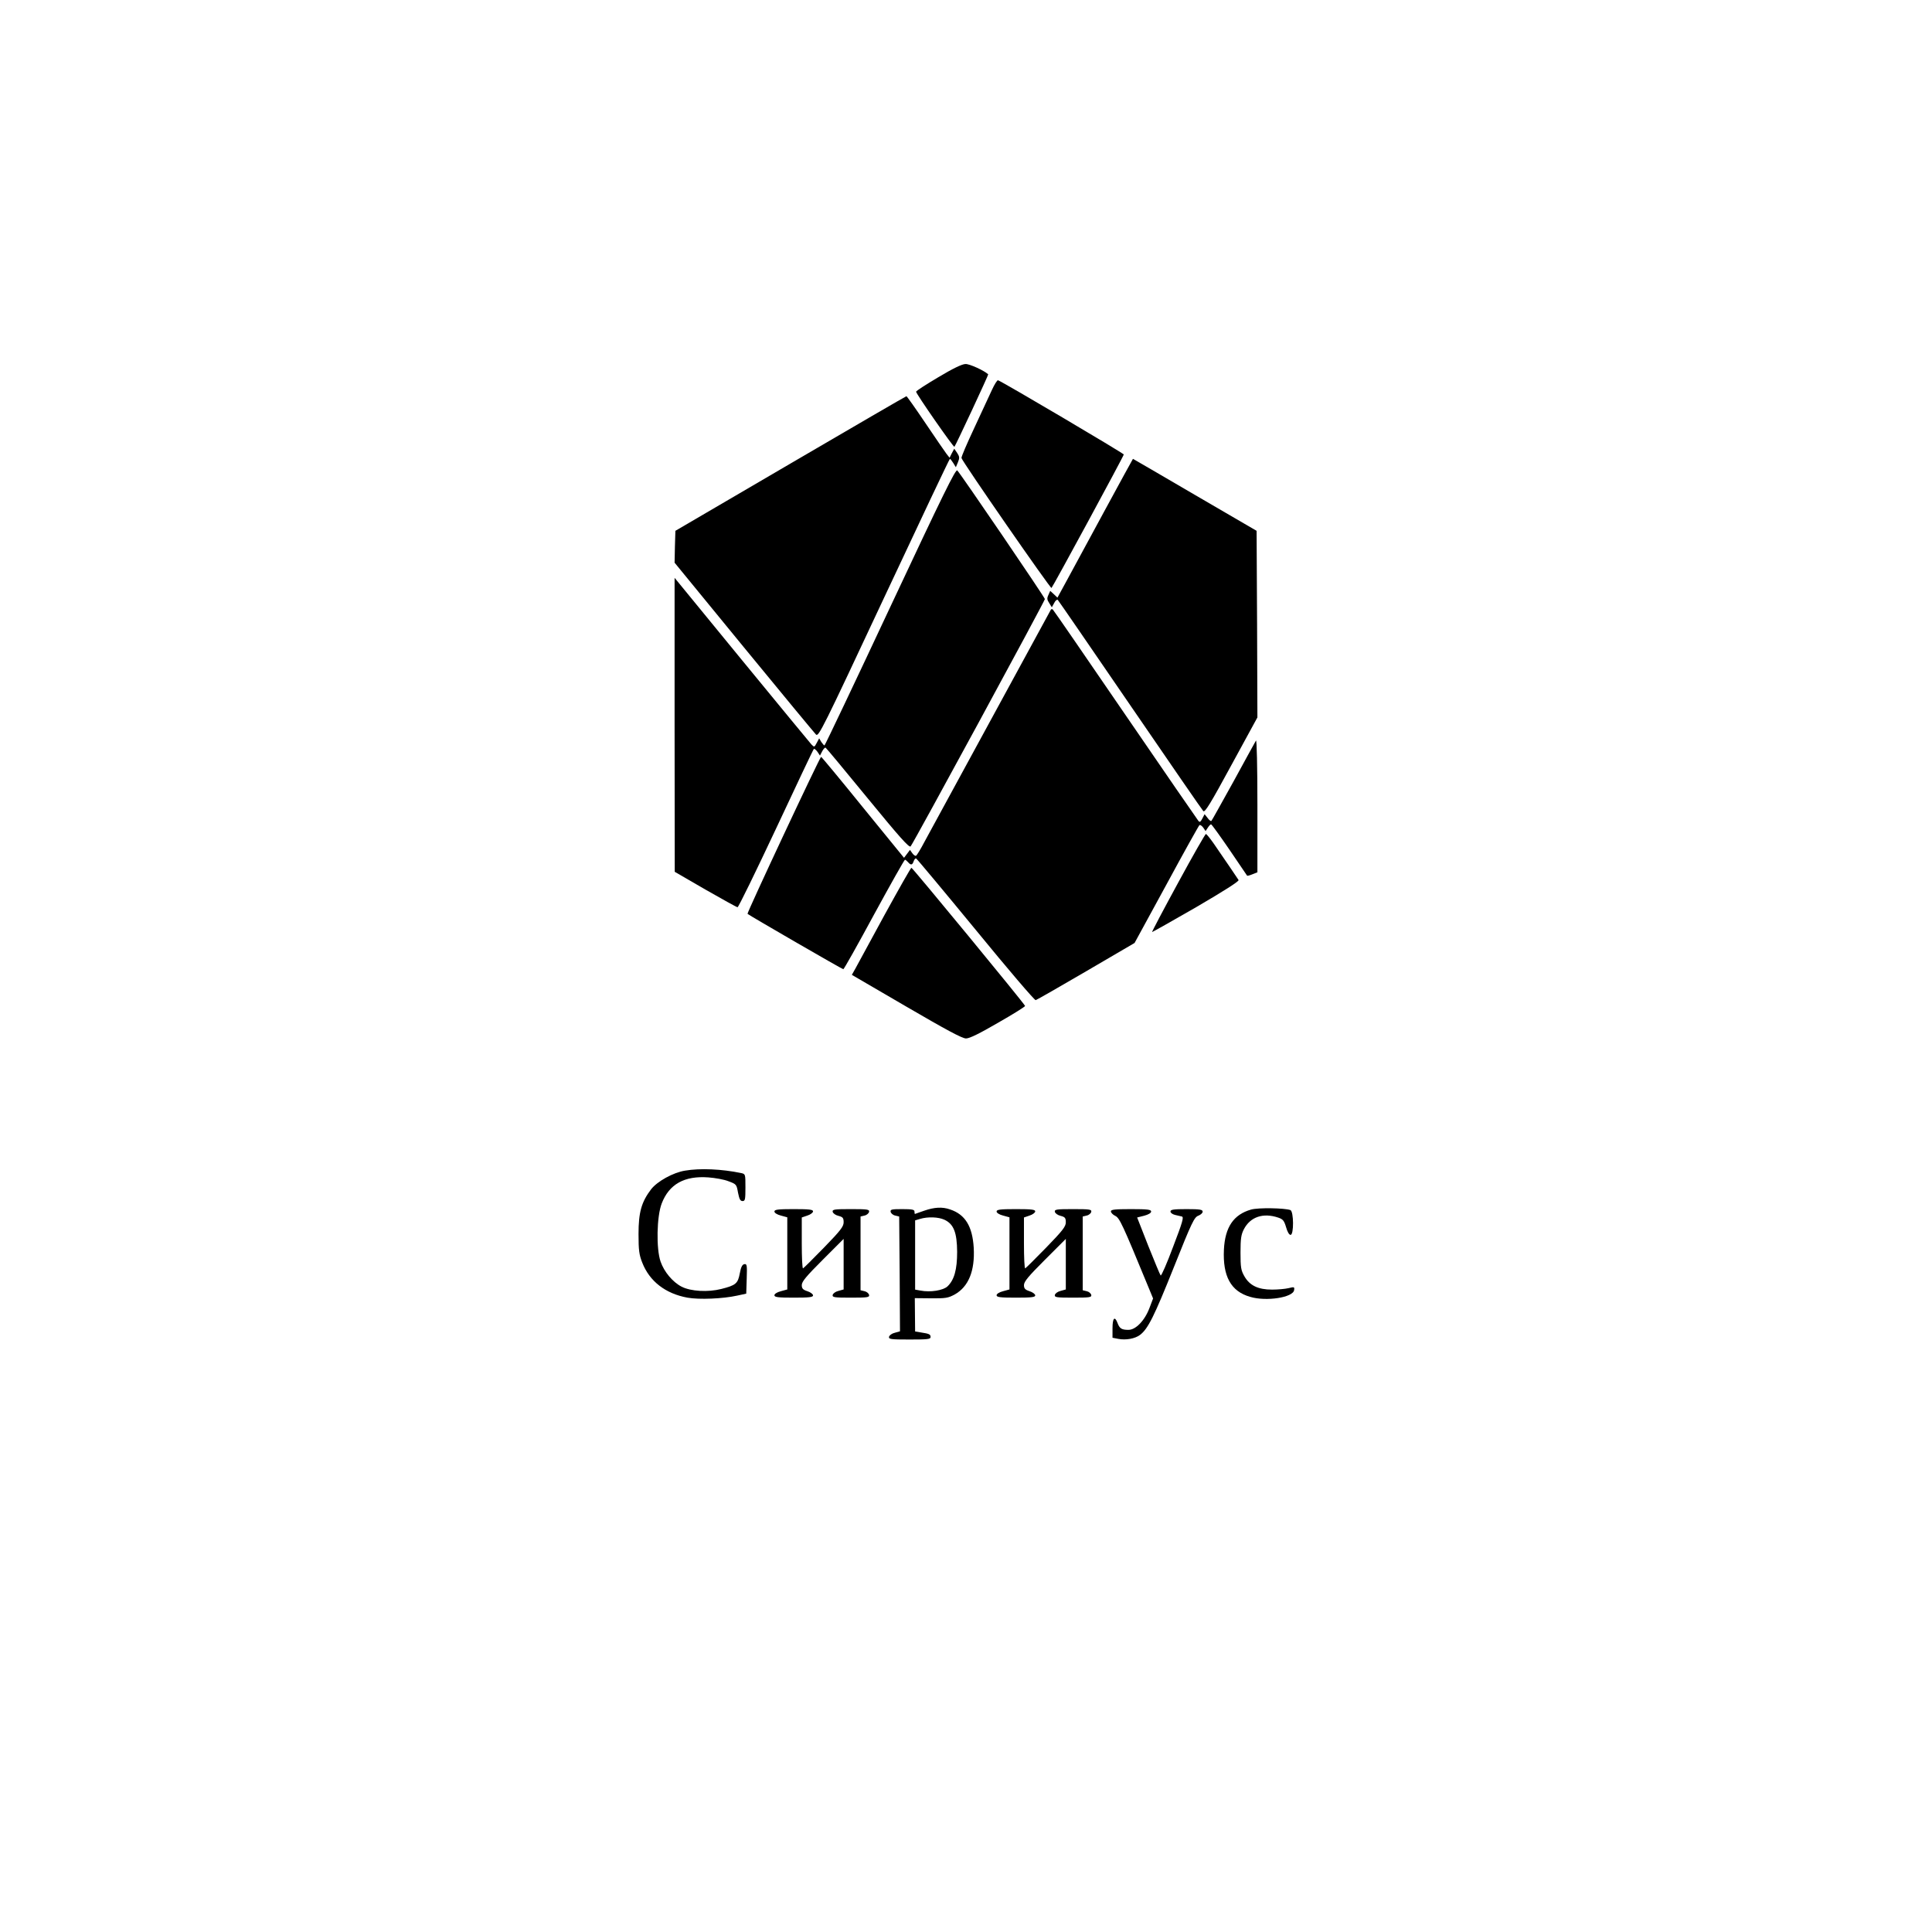 <?xml version="1.0" standalone="no"?>
<!DOCTYPE svg PUBLIC "-//W3C//DTD SVG 20010904//EN"
 "http://www.w3.org/TR/2001/REC-SVG-20010904/DTD/svg10.dtd">
<svg version="1.0" xmlns="http://www.w3.org/2000/svg"
 width="1200pt" height="1200pt" viewBox="0 0 1200 1200"
 preserveAspectRatio="xMidYMid meet">
<g transform="translate(0,1200) scale(0.1,-0.1)"
fill="#000000" stroke="none">
<path d="M5828 9657 c-76 -45 -138 -85 -138 -90 0 -13 233 -348 238 -342 8 8
213 448 210 450 -26 24 -116 65 -141 64 -21 0 -79 -28 -169 -82z"/>
<path d="M6161 9578 c-16 -34 -65 -141 -110 -237 -45 -96 -81 -179 -79 -186 6
-24 553 -813 559 -807 11 12 449 820 449 829 0 7 -752 451 -781 461 -5 2 -22
-25 -38 -60z"/>
<path d="M4910 9121 l-715 -418 -3 -99 -2 -99 430 -525 c237 -289 439 -533
448 -542 16 -17 40 31 422 847 223 476 407 865 410 865 3 0 12 -12 21 -26 l16
-26 13 31 c11 27 10 35 -5 58 l-18 26 -15 -28 -14 -28 -19 24 c-10 13 -69 99
-131 191 -62 92 -115 167 -118 167 -3 0 -327 -188 -720 -418z"/>
<path d="M6855 8817 c-99 -183 -204 -376 -233 -430 l-54 -99 -22 21 -23 21
-11 -25 c-10 -21 -9 -30 5 -51 l16 -26 15 27 c7 15 18 23 22 19 5 -5 207 -299
450 -654 243 -355 447 -651 454 -658 10 -10 46 49 174 285 l162 297 -2 579 -3
580 -383 223 c-210 123 -384 224 -385 224 -1 -1 -83 -150 -182 -333z"/>
<path d="M5530 8231 c-222 -474 -406 -861 -409 -861 -3 0 -12 10 -20 22 l-13
22 -15 -28 c-15 -28 -15 -28 -33 -10 -10 11 -205 248 -434 527 l-416 508 0
-913 1 -913 190 -110 c105 -60 195 -110 200 -110 6 0 113 220 239 488 126 269
231 492 235 495 3 3 13 -5 22 -17 l16 -24 14 27 c8 15 17 24 21 22 5 -3 122
-144 262 -315 195 -238 257 -308 266 -298 16 17 834 1524 834 1536 0 10 -521
775 -544 799 -10 11 -89 -150 -416 -847z"/>
<path d="M6527 8213 c-5 -8 -699 -1285 -784 -1440 -24 -46 -48 -85 -53 -88 -5
-3 -15 4 -23 15 l-15 21 -18 -24 -19 -25 -255 313 c-140 173 -257 314 -260
314 -7 1 -462 -970 -457 -975 9 -9 588 -344 595 -344 4 0 90 153 191 340 102
187 188 340 192 340 3 0 12 -7 19 -15 17 -20 27 -19 35 6 4 11 11 19 15 17 5
-2 171 -201 370 -443 198 -242 366 -439 373 -437 7 2 147 82 313 179 l301 176
198 363 c108 200 201 366 205 369 5 3 15 -4 24 -16 l14 -21 14 21 c7 11 16 21
20 21 4 0 55 -71 114 -157 59 -87 109 -160 110 -162 2 -2 17 2 34 9 l30 12 0
417 c0 241 -4 410 -9 401 -5 -8 -68 -123 -140 -255 -73 -131 -134 -242 -137
-244 -3 -3 -14 5 -23 18 l-19 24 -14 -27 c-11 -22 -17 -25 -25 -14 -6 7 -210
303 -453 658 -243 355 -445 649 -450 653 -4 5 -10 5 -13 0z"/>
<path d="M7318 6518 c-91 -167 -164 -305 -162 -307 1 -1 124 68 273 154 171
100 268 161 264 169 -7 11 -82 122 -156 229 -22 31 -43 57 -47 57 -4 0 -82
-136 -172 -302z"/>
<path d="M5495 6319 c-87 -161 -168 -310 -181 -333 l-23 -41 338 -197 c249
-145 347 -198 371 -198 22 0 83 30 200 98 93 53 168 100 167 104 -4 14 -699
858 -706 858 -4 0 -78 -131 -166 -291z"/>
<path d="M4255 4729 c-75 -12 -173 -67 -211 -116 -60 -79 -78 -143 -78 -278 0
-101 4 -129 23 -177 45 -116 144 -193 281 -218 72 -13 220 -7 310 13 l55 12 3
94 c3 84 1 92 -15 89 -13 -2 -21 -19 -28 -57 -12 -63 -24 -74 -115 -97 -83
-21 -189 -15 -246 14 -55 28 -109 92 -131 156 -28 80 -24 281 7 361 46 120
141 173 290 162 41 -3 98 -13 125 -24 49 -18 50 -20 59 -71 8 -40 14 -52 28
-52 16 0 18 9 18 84 0 84 0 84 -27 90 -120 25 -254 31 -348 15z"/>
<path d="M5740 4480 c-30 -11 -56 -19 -57 -20 -2 0 -3 7 -3 15 0 12 -15 15
-76 15 -66 0 -75 -2 -72 -17 2 -9 14 -20 28 -23 l25 -6 3 -357 2 -356 -32 -9
c-18 -4 -34 -16 -36 -25 -3 -15 10 -17 127 -17 111 0 131 2 131 15 0 17 -7 21
-60 29 l-36 6 -1 103 -1 104 101 -1 c91 -1 107 2 147 24 86 48 126 147 118
290 -8 133 -53 207 -147 238 -48 17 -98 14 -161 -8z m126 -56 c58 -27 78 -80
79 -199 0 -111 -18 -175 -60 -215 -27 -25 -106 -38 -168 -26 l-33 6 0 215 0
215 30 9 c50 15 115 12 152 -5z"/>
<path d="M7770 4487 c-108 -31 -161 -109 -168 -248 -8 -166 43 -260 163 -294
100 -30 267 -4 273 42 3 20 1 21 -35 12 -21 -5 -67 -9 -102 -9 -86 0 -139 25
-172 83 -21 37 -24 54 -24 147 0 87 4 112 21 145 40 77 120 104 214 72 29 -10
36 -19 48 -59 8 -29 19 -48 28 -48 21 0 20 145 -1 154 -36 13 -201 16 -245 3z"/>
<path d="M4810 4475 c0 -8 16 -19 40 -25 l40 -11 0 -224 0 -224 -40 -11 c-24
-6 -40 -17 -40 -25 0 -12 21 -15 120 -15 97 0 120 3 120 14 0 8 -16 20 -35 26
-28 9 -35 17 -35 38 0 22 28 55 130 157 l130 130 0 -157 0 -157 -32 -9 c-18
-4 -34 -16 -36 -25 -3 -15 9 -17 113 -17 104 0 116 2 113 17 -2 9 -14 20 -28
23 l-25 6 0 229 0 229 25 6 c14 3 26 14 28 23 3 15 -9 17 -113 17 -104 0 -116
-2 -113 -17 2 -9 18 -21 36 -25 27 -7 32 -13 32 -40 0 -26 -19 -51 -122 -157
-67 -69 -126 -127 -130 -129 -5 -2 -8 68 -8 156 l0 160 35 12 c19 6 35 18 35
26 0 11 -23 14 -120 14 -99 0 -120 -3 -120 -15z"/>
<path d="M6190 4475 c0 -8 16 -19 40 -25 l40 -11 0 -224 0 -224 -40 -11 c-24
-6 -40 -17 -40 -25 0 -12 21 -15 120 -15 97 0 120 3 120 14 0 8 -16 20 -35 26
-28 9 -35 17 -35 38 0 22 28 55 130 157 l130 130 0 -157 0 -157 -32 -9 c-18
-4 -34 -16 -36 -25 -3 -15 9 -17 113 -17 104 0 116 2 113 17 -2 9 -14 20 -28
23 l-25 6 0 229 0 229 25 6 c14 3 26 14 28 23 3 15 -9 17 -113 17 -104 0 -116
-2 -113 -17 2 -9 18 -21 36 -25 27 -7 32 -13 32 -40 0 -26 -19 -51 -122 -157
-67 -69 -126 -127 -130 -129 -5 -2 -8 68 -8 156 l0 160 35 12 c19 6 35 18 35
26 0 11 -23 14 -120 14 -99 0 -120 -3 -120 -15z"/>
<path d="M6900 4476 c0 -8 12 -21 27 -28 27 -13 45 -52 202 -433 l33 -80 -22
-58 c-29 -78 -85 -137 -131 -137 -42 0 -55 8 -68 43 -17 45 -31 31 -31 -33 l0
-59 36 -7 c47 -9 103 1 134 24 50 37 89 116 211 421 112 281 127 311 152 320
15 6 27 17 27 25 0 13 -16 16 -100 16 -82 0 -100 -3 -100 -15 0 -8 12 -17 28
-21 15 -3 34 -8 43 -10 13 -4 4 -35 -55 -189 -38 -102 -73 -182 -77 -177 -4 4
-38 87 -77 184 l-69 176 44 11 c26 7 43 17 43 26 0 12 -21 15 -125 15 -102 0
-125 -3 -125 -14z"/>
</g>
</svg>
